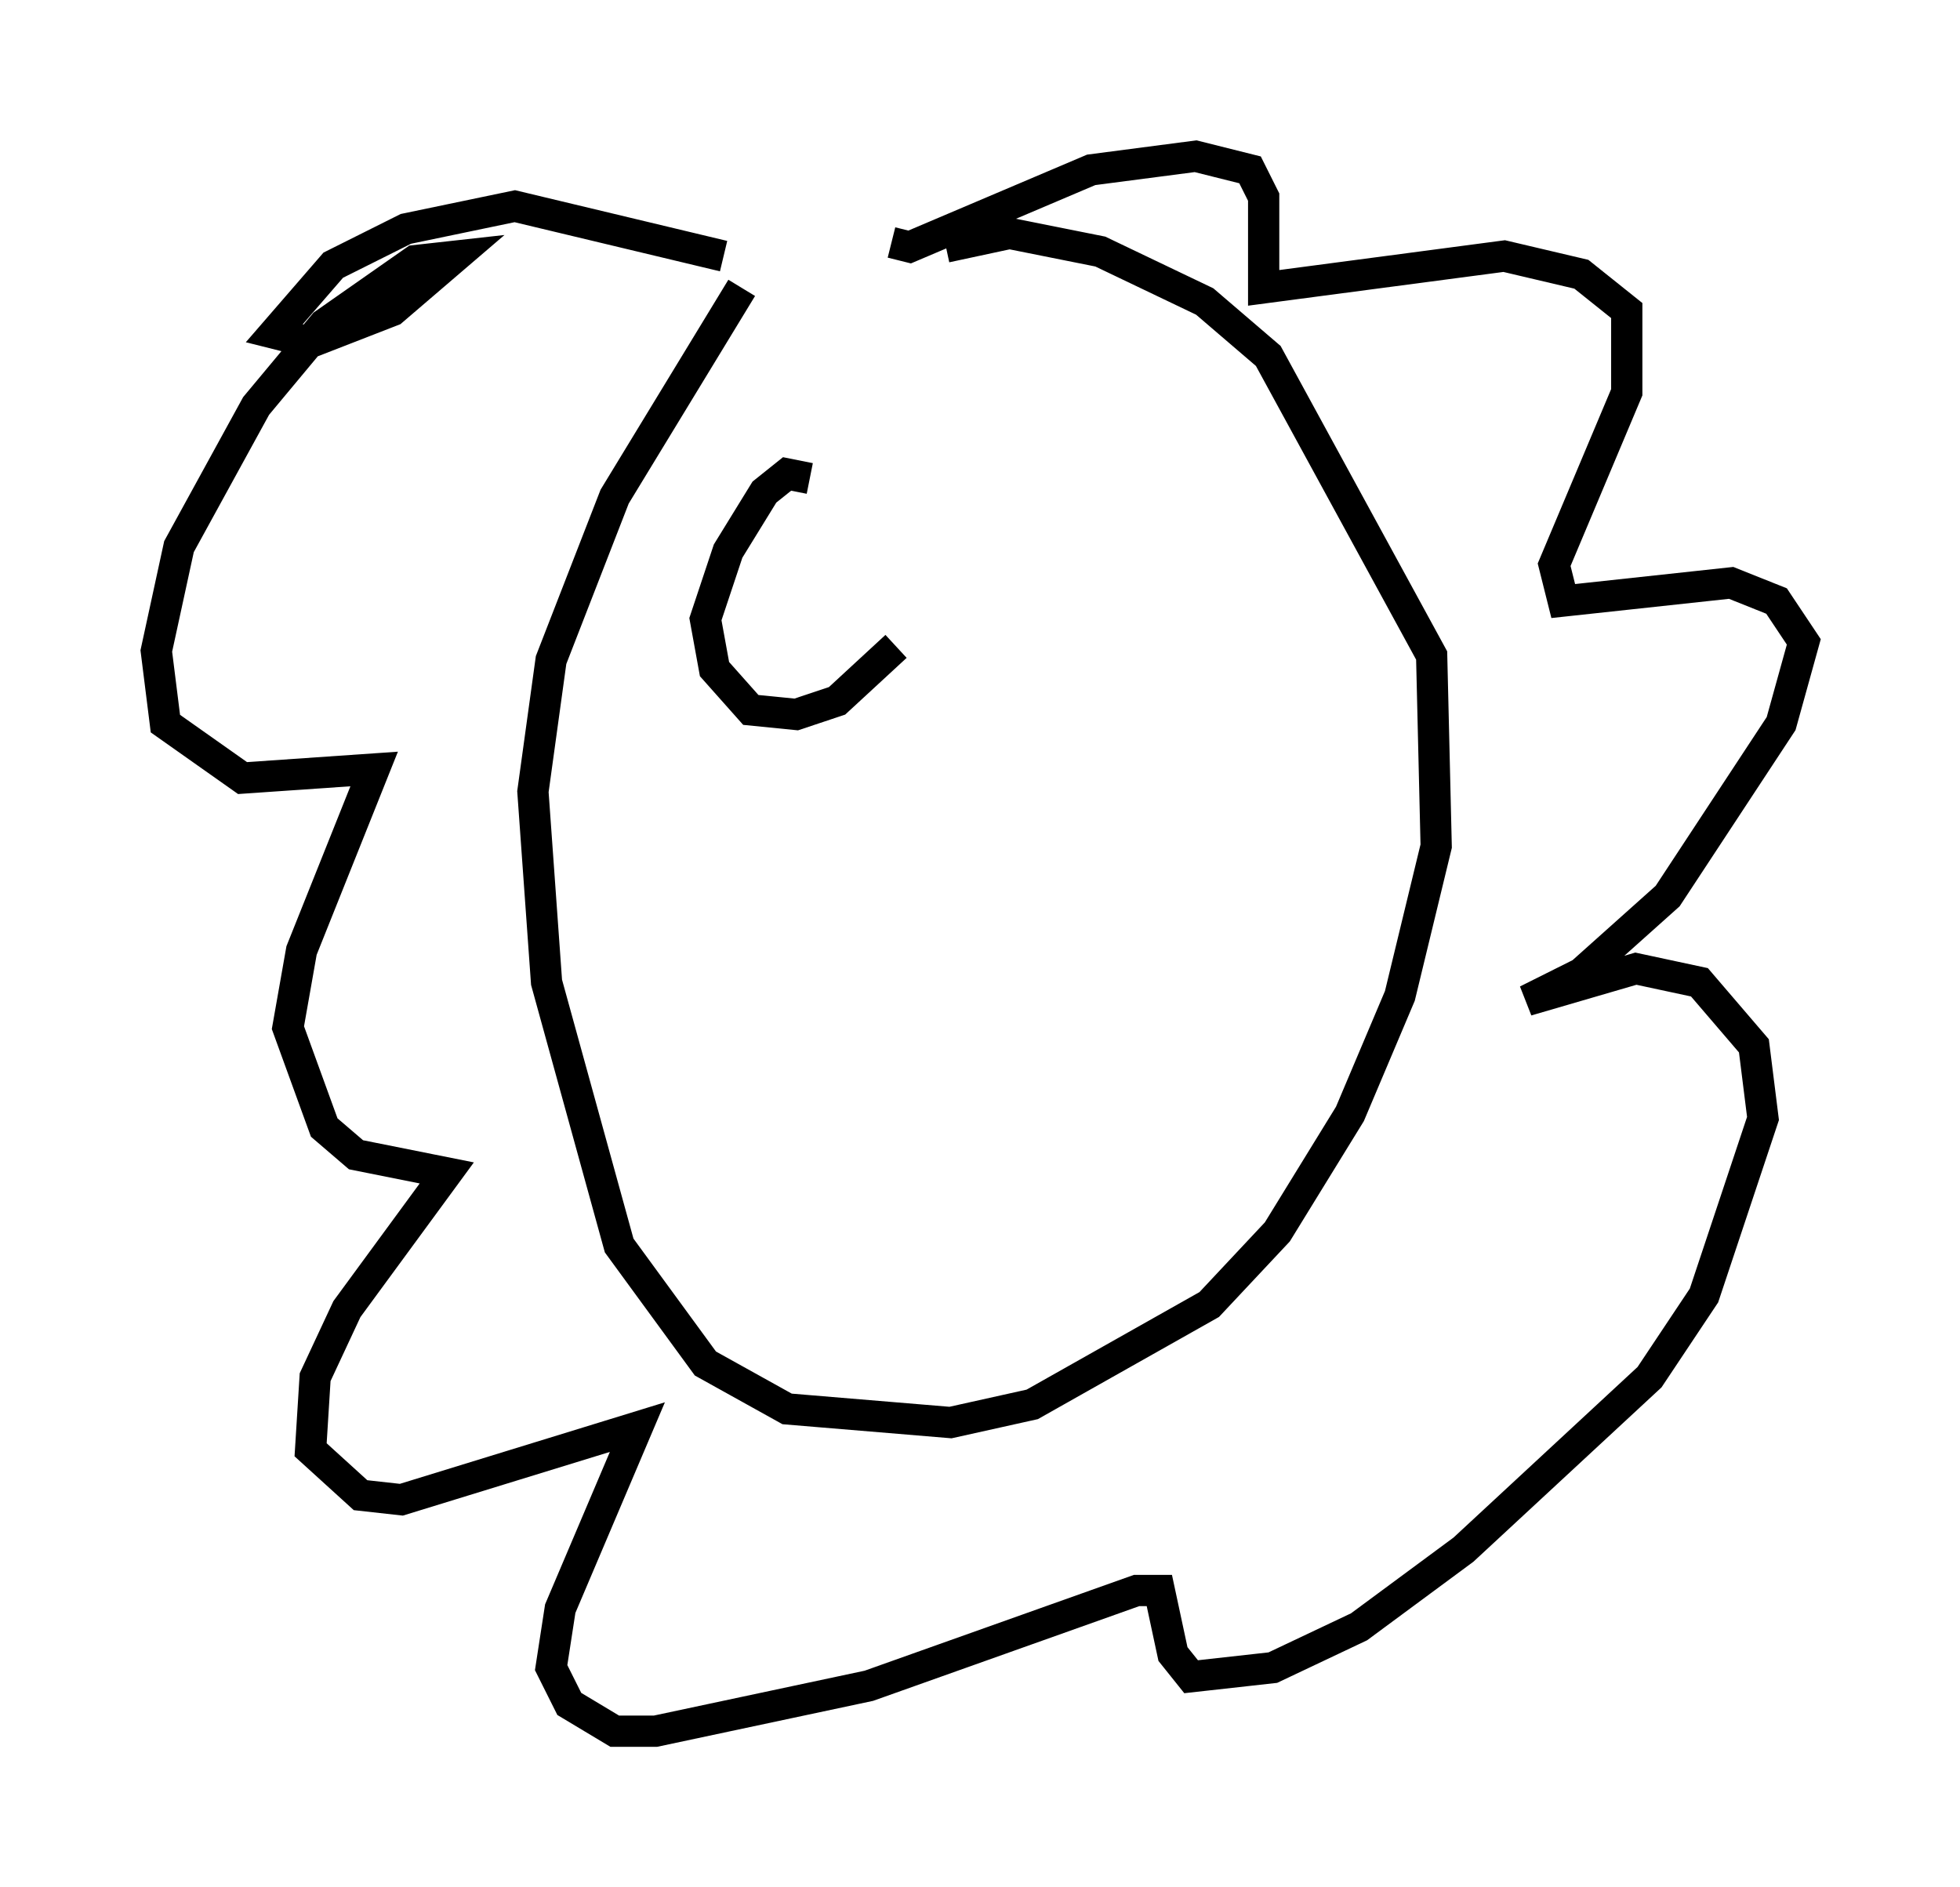 <?xml version="1.0" encoding="utf-8" ?>
<svg baseProfile="full" height="60.402" version="1.1" width="62.726" xmlns="http://www.w3.org/2000/svg" xmlns:ev="http://www.w3.org/2001/xml-events" xmlns:xlink="http://www.w3.org/1999/xlink"><defs /><rect fill="white" height="60.402" width="62.726" x="0" y="0" /><path d="M26.061, 6.598 m-2.324, 2.615 l-4.067, 6.682 -2.034, 5.229 l-0.581, 4.212 0.436, 6.101 l2.324, 8.425 2.76, 3.777 l2.615, 1.453 5.229, 0.436 l2.615, -0.581 5.665, -3.196 l2.179, -2.324 2.324, -3.777 l1.598, -3.777 1.162, -4.793 l-0.145, -6.101 -5.229, -9.587 l-2.034, -1.743 -3.341, -1.598 l-2.905, -0.581 -2.034, 0.436 m-7.117, 0.291 l-6.682, -1.598 -3.486, 0.726 l-2.324, 1.162 -1.888, 2.179 l1.162, 0.291 2.615, -1.017 l2.034, -1.743 -1.307, 0.145 l-2.905, 2.034 -2.179, 2.615 l-2.469, 4.503 -0.726, 3.341 l0.291, 2.324 2.469, 1.743 l4.212, -0.291 -2.324, 5.81 l-0.436, 2.469 1.162, 3.196 l1.017, 0.872 2.905, 0.581 l-3.196, 4.358 -1.017, 2.179 l-0.145, 2.324 1.598, 1.453 l1.307, 0.145 7.553, -2.324 l-2.469, 5.81 -0.291, 1.888 l0.581, 1.162 1.453, 0.872 l1.307, 0.0 6.827, -1.453 l8.57, -3.05 0.726, 0.0 l0.436, 2.034 0.581, 0.726 l2.615, -0.291 2.76, -1.307 l3.341, -2.469 5.955, -5.52 l1.743, -2.615 1.888, -5.665 l-0.291, -2.324 -1.743, -2.034 l-2.034, -0.436 -3.486, 1.017 l1.743, -0.872 2.76, -2.469 l3.631, -5.52 0.726, -2.615 l-0.872, -1.307 -1.453, -0.581 l-5.374, 0.581 -0.291, -1.162 l2.324, -5.52 0.0, -2.615 l-1.453, -1.162 -2.469, -0.581 l-7.698, 1.017 0.0, -2.905 l-0.436, -0.872 -1.743, -0.436 l-3.341, 0.436 -5.81, 2.469 l-0.581, -0.145 m-2.615, 7.553 l-0.726, -0.145 -0.726, 0.581 l-1.162, 1.888 -0.726, 2.179 l0.291, 1.598 1.162, 1.307 l1.453, 0.145 1.307, -0.436 l1.888, -1.743 " fill="none" stroke="black" stroke-width="1" /></svg>